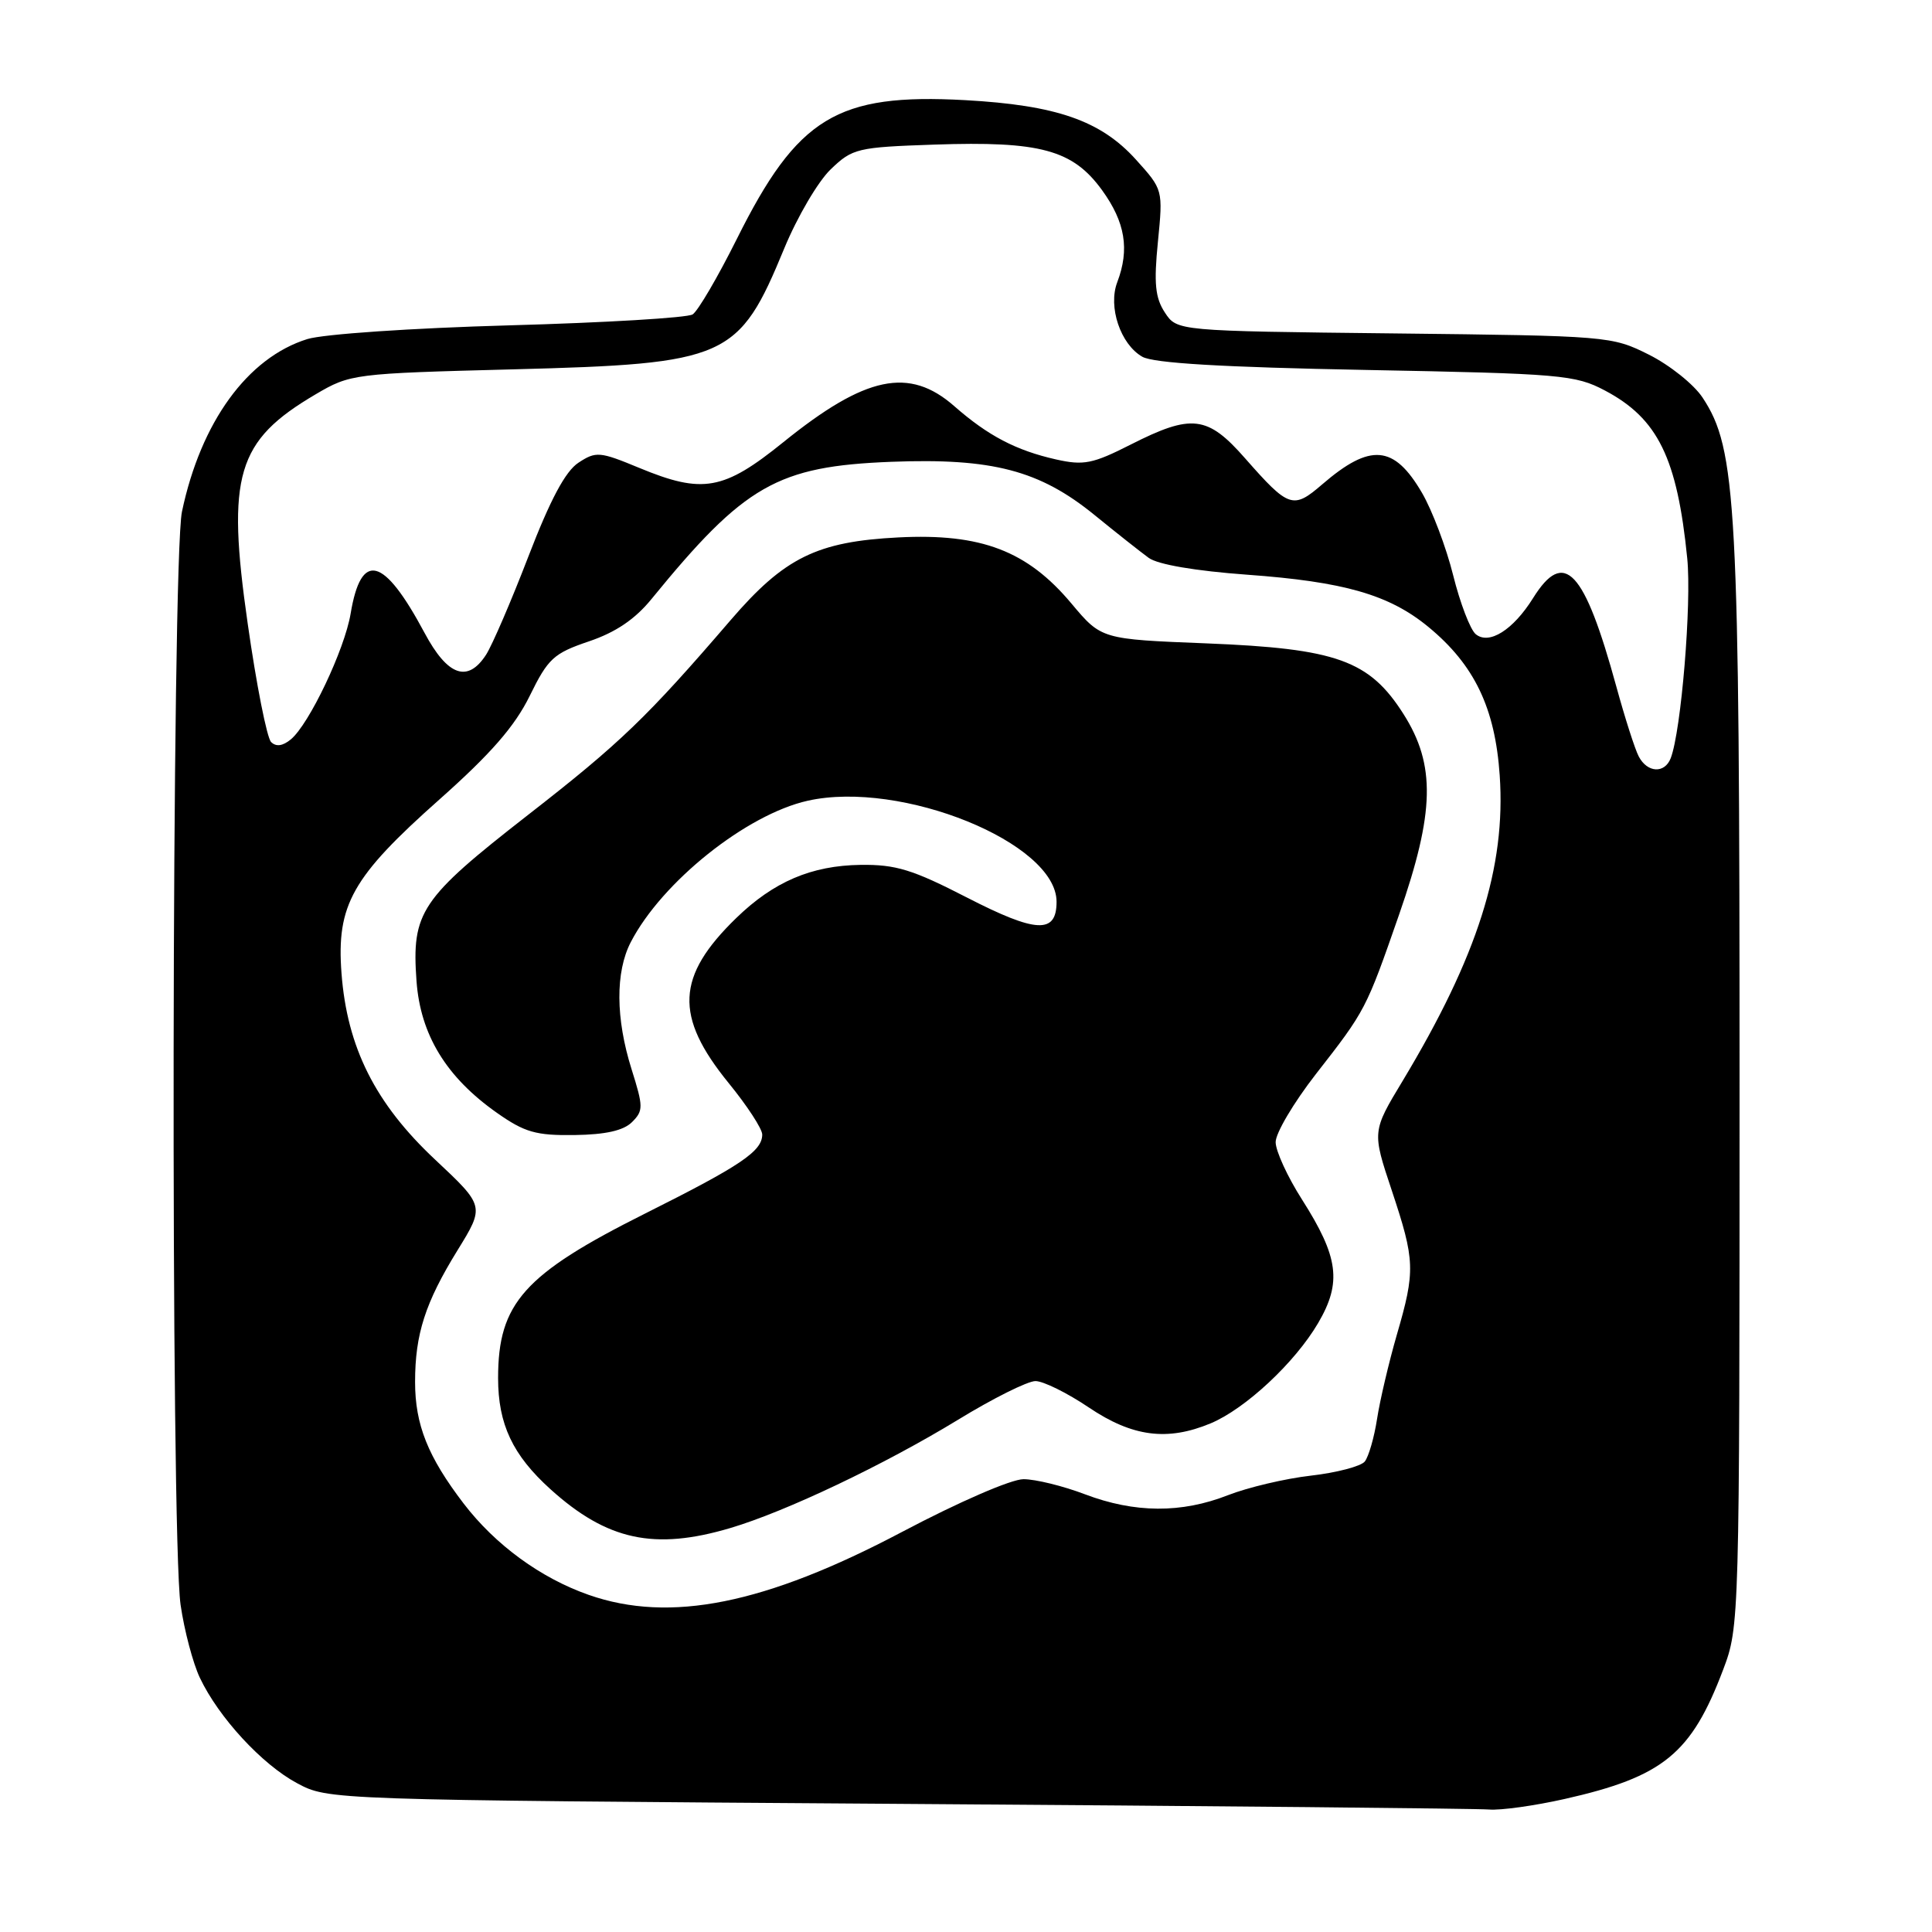 <?xml version="1.0" encoding="UTF-8" standalone="no"?>
<!DOCTYPE svg PUBLIC "-//W3C//DTD SVG 1.1//EN" "http://www.w3.org/Graphics/SVG/1.1/DTD/svg11.dtd" >
<svg xmlns="http://www.w3.org/2000/svg" xmlns:xlink="http://www.w3.org/1999/xlink" version="1.1" viewBox="0 0 256 256">
 <g >
 <path fill="currentColor"
d=" M 207.30 238.38 C 220.39 235.43 224.11 232.39 228.33 221.23 C 230.48 215.55 230.50 214.92 230.50 143.50 C 230.50 66.60 230.12 59.50 225.59 52.67 C 224.44 50.93 221.25 48.38 218.50 47.00 C 213.57 44.53 213.11 44.50 184.73 44.18 C 155.96 43.86 155.96 43.86 154.35 41.41 C 153.07 39.46 152.88 37.55 153.43 32.04 C 154.11 25.13 154.11 25.13 150.51 21.14 C 145.85 15.98 139.98 13.94 127.89 13.27 C 110.91 12.34 105.68 15.52 97.63 31.67 C 95.11 36.72 92.48 41.21 91.78 41.66 C 91.08 42.11 80.15 42.76 67.50 43.11 C 54.57 43.47 42.85 44.27 40.72 44.93 C 32.80 47.40 26.61 55.92 24.11 67.80 C 22.75 74.29 22.59 203.36 23.93 212.66 C 24.42 216.05 25.57 220.39 26.48 222.31 C 28.97 227.57 34.72 233.80 39.36 236.28 C 43.50 238.50 43.50 238.50 119.00 239.02 C 160.53 239.30 195.76 239.64 197.30 239.77 C 198.84 239.90 203.34 239.27 207.30 238.38 Z  M 78.01 211.33 C 71.66 209.11 65.63 204.71 61.43 199.22 C 56.70 193.03 55.00 188.78 55.00 183.12 C 55.00 176.78 56.35 172.60 60.61 165.69 C 64.23 159.82 64.23 159.82 57.66 153.66 C 49.73 146.23 45.99 138.79 45.25 128.95 C 44.57 119.90 46.66 116.20 58.23 105.93 C 65.05 99.87 68.21 96.24 70.19 92.21 C 72.62 87.25 73.36 86.57 78.02 84.99 C 81.58 83.79 84.15 82.05 86.33 79.37 C 98.67 64.25 103.00 61.78 118.13 61.19 C 131.50 60.68 137.76 62.32 145.04 68.25 C 147.91 70.59 151.14 73.14 152.21 73.92 C 153.41 74.80 158.39 75.65 165.24 76.15 C 178.10 77.08 184.09 78.80 189.28 83.08 C 195.37 88.10 198.11 93.81 198.72 102.75 C 199.55 114.90 195.79 126.71 185.86 143.22 C 181.81 149.93 181.81 149.93 184.41 157.72 C 187.51 167.04 187.56 168.37 185.08 176.89 C 184.03 180.53 182.85 185.53 182.47 188.00 C 182.09 190.47 181.35 193.02 180.84 193.66 C 180.33 194.29 177.12 195.14 173.70 195.53 C 170.29 195.92 165.35 197.09 162.71 198.12 C 156.54 200.54 150.35 200.50 143.76 198.00 C 140.87 196.90 137.21 196.00 135.62 196.00 C 133.99 196.00 127.04 199.02 119.54 202.98 C 101.39 212.57 88.78 215.10 78.01 211.33 Z  M 96.78 202.47 C 104.14 200.29 117.16 194.09 126.92 188.14 C 131.54 185.31 136.17 183.00 137.20 183.00 C 138.24 183.00 141.42 184.57 144.28 186.50 C 150.05 190.39 154.69 190.99 160.42 188.60 C 165.03 186.67 171.59 180.55 174.66 175.31 C 177.82 169.92 177.38 166.58 172.52 158.94 C 170.61 155.95 169.04 152.53 169.03 151.35 C 169.01 150.17 171.41 146.12 174.34 142.35 C 180.96 133.87 181.00 133.79 185.40 121.15 C 190.11 107.61 190.25 101.36 185.98 94.63 C 181.45 87.49 177.12 85.94 159.85 85.25 C 145.94 84.70 145.94 84.70 141.98 79.98 C 136.13 72.99 130.02 70.65 119.05 71.21 C 108.25 71.76 103.94 73.88 96.82 82.16 C 85.71 95.08 82.21 98.45 69.93 108.01 C 55.71 119.10 54.53 120.85 55.19 130.00 C 55.71 137.13 59.14 142.74 65.85 147.46 C 69.52 150.04 71.01 150.47 76.13 150.40 C 80.25 150.34 82.62 149.81 83.75 148.68 C 85.26 147.17 85.25 146.65 83.69 141.69 C 81.57 134.97 81.53 128.80 83.58 124.84 C 87.71 116.86 98.90 107.92 107.03 106.10 C 119.43 103.33 140.00 111.68 140.00 119.49 C 140.00 123.78 137.32 123.65 128.13 118.93 C 120.92 115.22 118.70 114.54 114.03 114.60 C 107.52 114.69 102.52 116.83 97.57 121.63 C 89.58 129.38 89.34 134.65 96.55 143.51 C 99.00 146.51 101.00 149.58 101.00 150.33 C 101.00 152.54 98.17 154.45 85.50 160.79 C 69.43 168.84 66.00 172.68 66.00 182.60 C 66.00 188.72 67.93 192.81 72.95 197.34 C 80.45 204.11 86.72 205.46 96.78 202.47 Z  M 217.15 100.25 C 216.64 99.29 215.31 95.12 214.18 91.00 C 209.92 75.46 207.27 72.63 203.14 79.25 C 200.50 83.48 197.30 85.49 195.54 84.03 C 194.82 83.43 193.47 79.92 192.55 76.22 C 191.63 72.53 189.77 67.62 188.43 65.32 C 184.72 58.95 181.58 58.68 175.19 64.19 C 171.34 67.51 170.77 67.31 165.00 60.75 C 160.00 55.05 157.92 54.80 149.80 58.92 C 144.79 61.46 143.59 61.70 139.94 60.88 C 134.62 59.68 130.92 57.74 126.45 53.82 C 120.48 48.58 114.69 49.79 103.81 58.58 C 95.88 64.99 93.12 65.48 84.71 62.00 C 79.47 59.83 78.98 59.78 76.65 61.31 C 74.92 62.44 72.92 66.19 70.02 73.72 C 67.74 79.65 65.21 85.51 64.41 86.75 C 61.97 90.52 59.31 89.58 56.25 83.85 C 50.84 73.73 47.85 72.96 46.46 81.31 C 45.66 86.08 40.97 95.95 38.54 97.97 C 37.46 98.86 36.58 98.98 35.92 98.32 C 35.37 97.77 33.97 90.71 32.82 82.62 C 30.00 62.96 31.35 58.41 41.82 52.25 C 46.43 49.54 46.82 49.49 68.00 48.94 C 96.42 48.20 97.88 47.54 103.92 32.91 C 105.64 28.74 108.41 24.02 110.08 22.43 C 112.96 19.66 113.59 19.51 123.81 19.16 C 137.86 18.68 142.15 19.85 146.03 25.20 C 149.10 29.44 149.70 33.04 148.04 37.40 C 146.80 40.66 148.47 45.62 151.36 47.27 C 152.84 48.12 161.94 48.66 181.00 49.02 C 206.90 49.51 208.74 49.67 212.67 51.75 C 219.68 55.46 222.24 60.69 223.57 74.00 C 224.16 79.98 222.77 96.83 221.38 100.46 C 220.58 102.53 218.29 102.41 217.15 100.25 Z "/>
</g>
</svg>